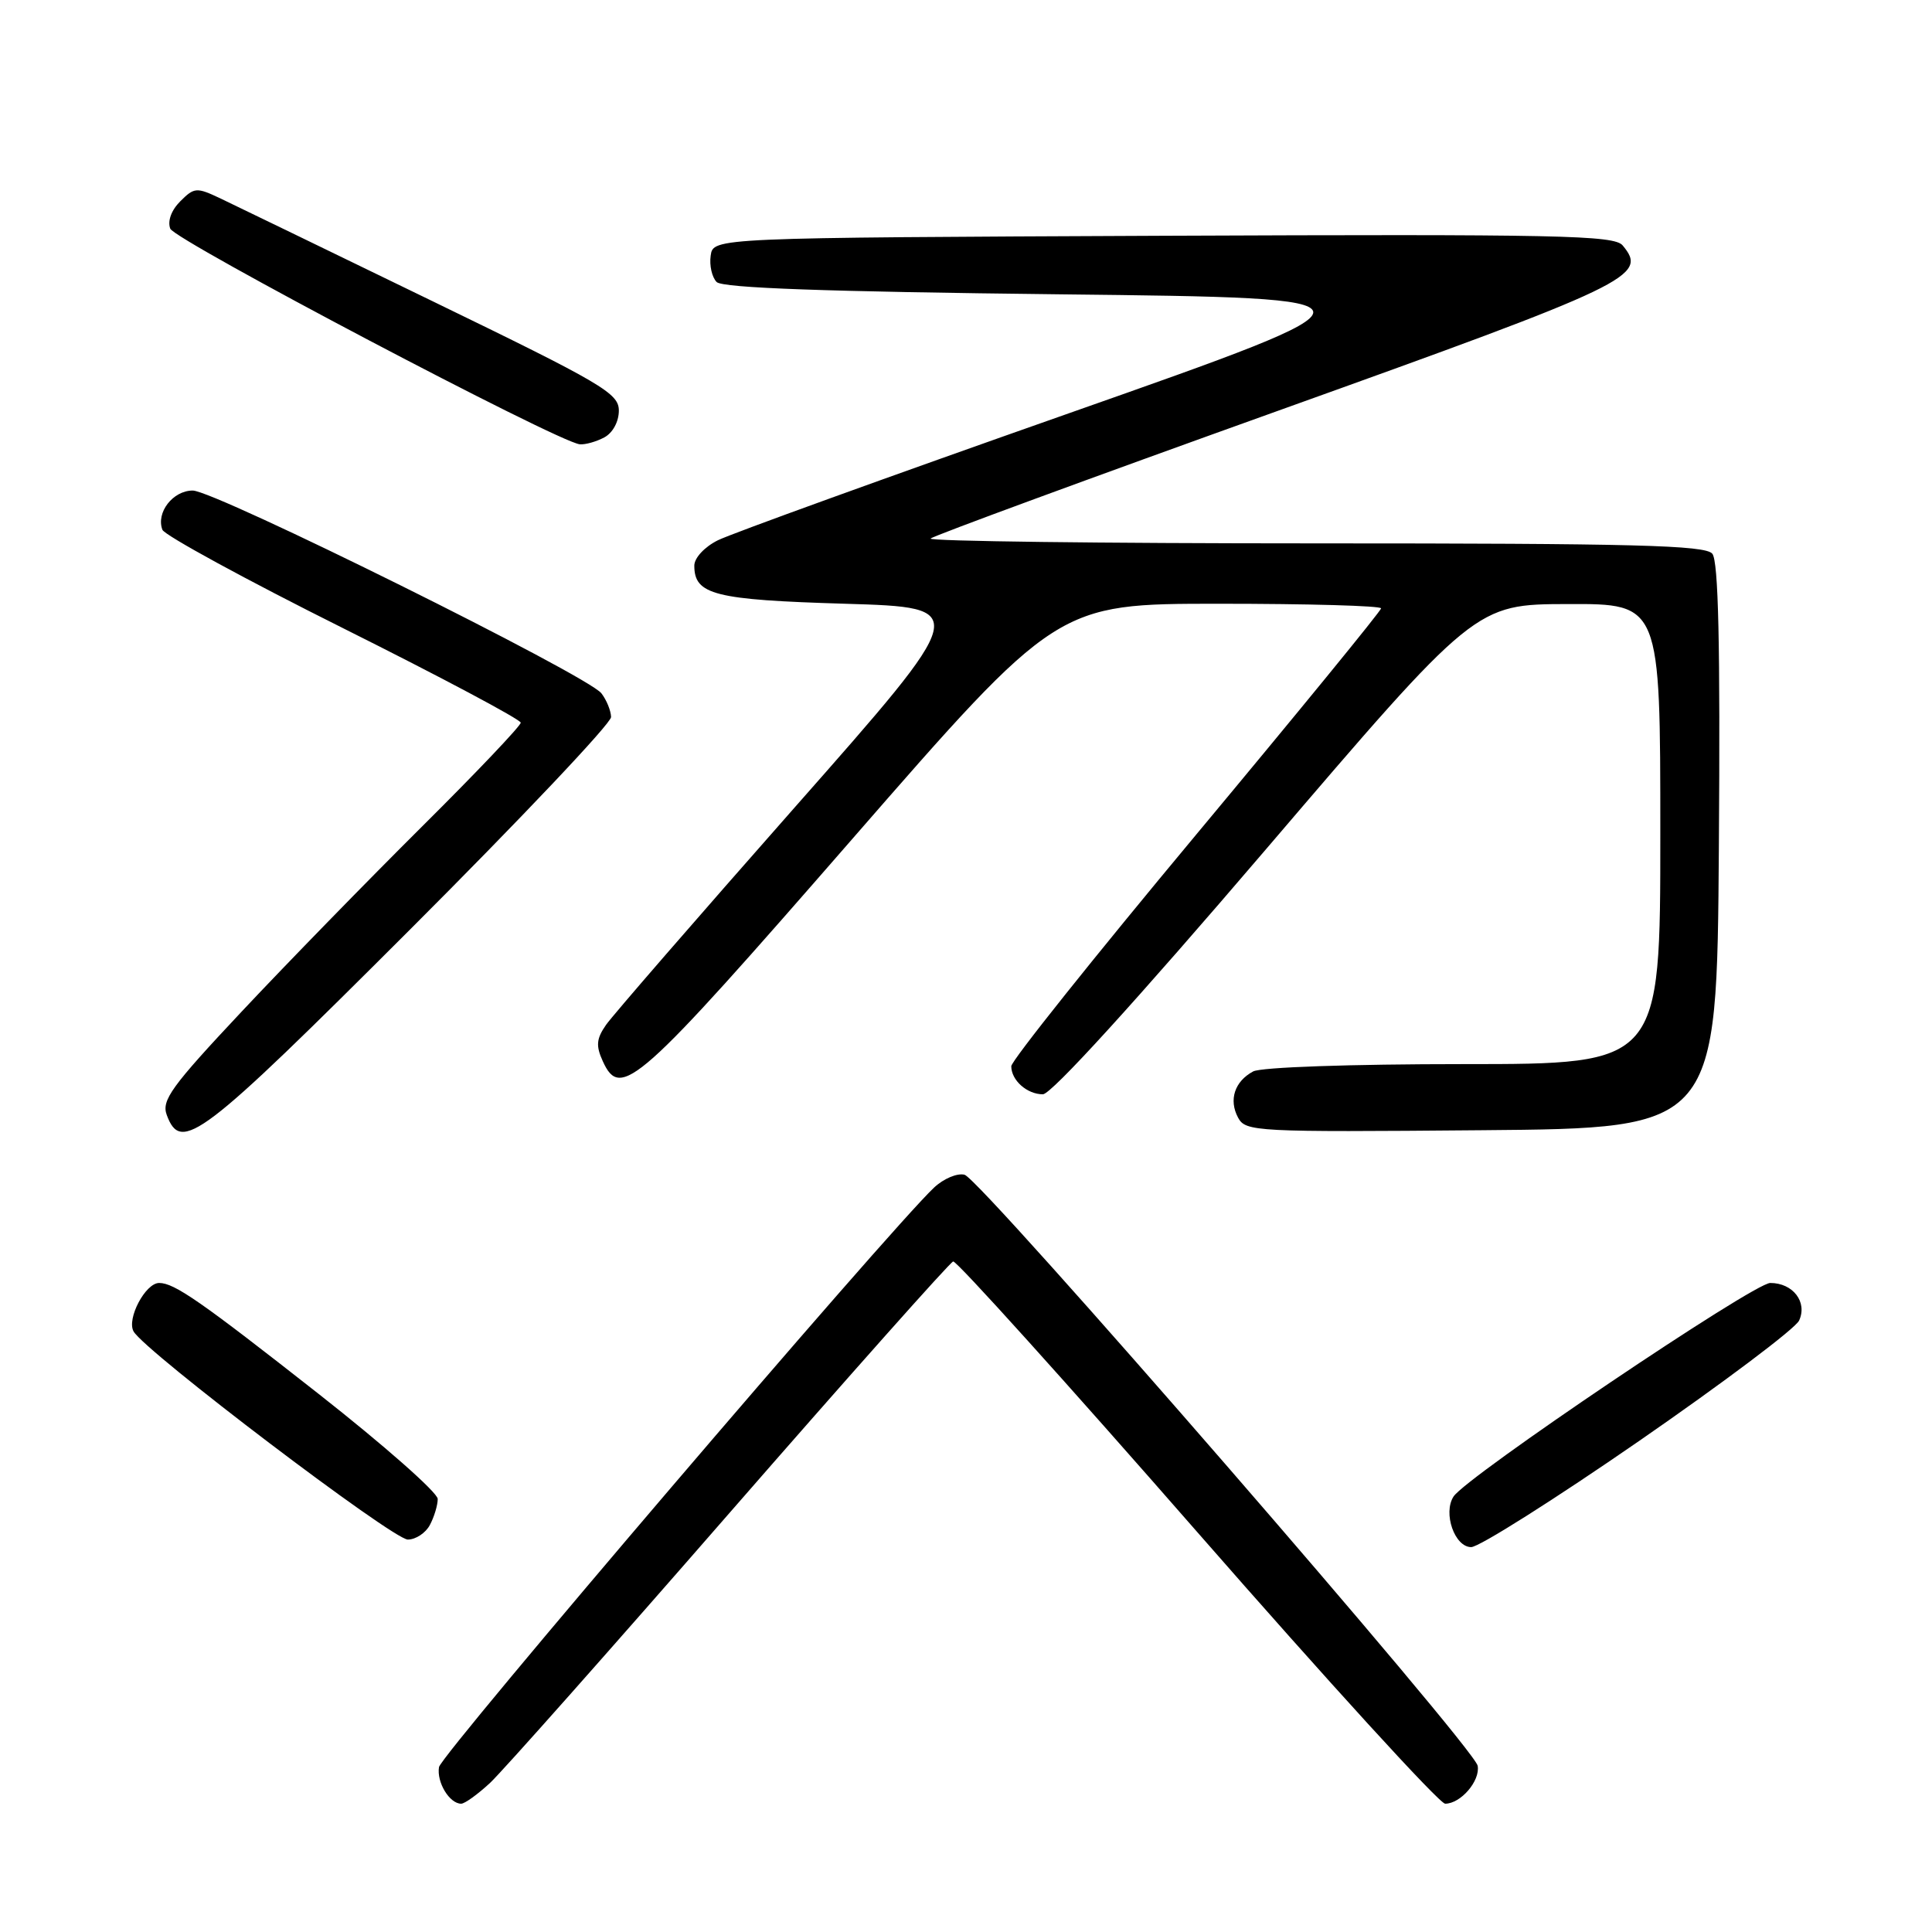 <?xml version="1.0" encoding="UTF-8" standalone="no"?>
<!DOCTYPE svg PUBLIC "-//W3C//DTD SVG 1.1//EN" "http://www.w3.org/Graphics/SVG/1.1/DTD/svg11.dtd" >
<svg xmlns="http://www.w3.org/2000/svg" xmlns:xlink="http://www.w3.org/1999/xlink" version="1.1" viewBox="0 0 256 256">
 <g >
 <path fill="currentColor"
d=" M 64.93 236.25 C 66.55 234.74 80.85 218.62 96.69 200.44 C 112.54 182.26 125.86 167.28 126.30 167.15 C 126.73 167.02 141.27 183.14 158.60 202.96 C 175.93 222.78 190.73 239.00 191.49 239.00 C 193.55 239.00 196.15 235.98 195.80 233.98 C 195.39 231.56 129.99 156.23 127.81 155.66 C 126.85 155.41 125.04 156.17 123.78 157.35 C 117.83 162.93 58.46 232.43 58.17 234.15 C 57.84 236.16 59.56 239.00 61.11 239.00 C 61.58 239.00 63.30 237.76 64.93 236.25 Z  M 217.17 190.95 C 228.35 183.22 237.90 176.04 238.39 174.98 C 239.52 172.53 237.58 170.00 234.57 170.00 C 232.37 170.00 194.29 195.68 192.60 198.30 C 191.18 200.50 192.75 205.00 194.94 205.00 C 195.98 205.00 205.98 198.68 217.17 190.95 Z  M 56.96 202.07 C 57.53 201.00 58.00 199.45 58.00 198.62 C 58.00 197.78 50.90 191.52 42.22 184.70 C 26.59 172.42 23.11 170.00 21.09 170.00 C 19.27 170.00 16.76 174.75 17.70 176.42 C 19.17 179.05 52.05 204.00 54.04 204.00 C 55.08 204.00 56.40 203.13 56.96 202.07 Z  M 54.24 123.26 C 68.96 108.55 80.99 95.84 80.97 95.01 C 80.95 94.18 80.38 92.76 79.69 91.87 C 77.90 89.51 28.49 65.00 25.54 65.00 C 22.91 65.00 20.65 67.92 21.52 70.20 C 21.81 70.93 32.60 76.82 45.52 83.27 C 58.43 89.72 69.00 95.34 69.00 95.76 C 69.00 96.18 63.12 102.37 55.93 109.51 C 48.74 116.66 38.00 127.67 32.06 134.00 C 22.69 143.98 21.37 145.80 22.10 147.75 C 24.00 152.86 26.60 150.88 54.24 123.26 Z  M 227.76 112.12 C 227.95 85.36 227.70 74.35 226.89 73.37 C 225.96 72.24 216.58 72.00 174.21 72.00 C 145.86 72.00 122.96 71.71 123.31 71.36 C 123.67 71.00 144.31 63.41 169.18 54.49 C 216.35 37.57 218.40 36.59 215.01 32.52 C 213.89 31.17 206.65 31.02 154.12 31.24 C 94.50 31.50 94.50 31.50 94.17 33.87 C 93.98 35.17 94.34 36.74 94.96 37.37 C 95.76 38.16 109.34 38.65 140.54 39.00 C 184.99 39.50 184.99 39.50 141.61 54.77 C 117.76 63.16 96.84 70.73 95.12 71.59 C 93.35 72.47 92.00 73.93 92.00 74.95 C 92.00 78.81 94.64 79.48 111.99 80.00 C 128.67 80.50 128.67 80.50 105.29 107.00 C 92.43 121.58 81.19 134.53 80.31 135.79 C 79.02 137.64 78.94 138.57 79.87 140.61 C 82.24 145.82 84.46 143.85 112.86 111.25 C 140.09 80.00 140.09 80.00 161.54 80.00 C 173.34 80.00 183.00 80.27 183.00 80.61 C 183.00 80.94 171.97 94.43 158.50 110.59 C 145.03 126.75 134.00 140.56 134.00 141.28 C 134.00 143.15 136.09 145.00 138.19 145.00 C 139.30 145.00 150.50 132.70 167.74 112.54 C 195.50 80.07 195.50 80.07 207.75 80.04 C 220.00 80.00 220.00 80.00 220.00 110.50 C 220.00 141.00 220.00 141.00 193.93 141.00 C 178.97 141.00 167.10 141.41 166.05 141.97 C 163.59 143.29 162.79 145.74 164.05 148.09 C 165.05 149.95 166.28 150.02 196.29 149.76 C 227.50 149.50 227.50 149.50 227.76 112.12 Z  M 80.07 57.96 C 81.19 57.36 82.00 55.88 82.00 54.41 C 82.00 52.11 79.86 50.85 57.25 39.88 C 43.64 33.27 31.00 27.15 29.18 26.28 C 26.05 24.80 25.74 24.82 23.89 26.67 C 22.70 27.86 22.18 29.29 22.56 30.30 C 23.16 31.85 73.91 58.58 76.82 58.87 C 77.54 58.94 79.00 58.53 80.07 57.96 Z "/>
</g>
</svg>